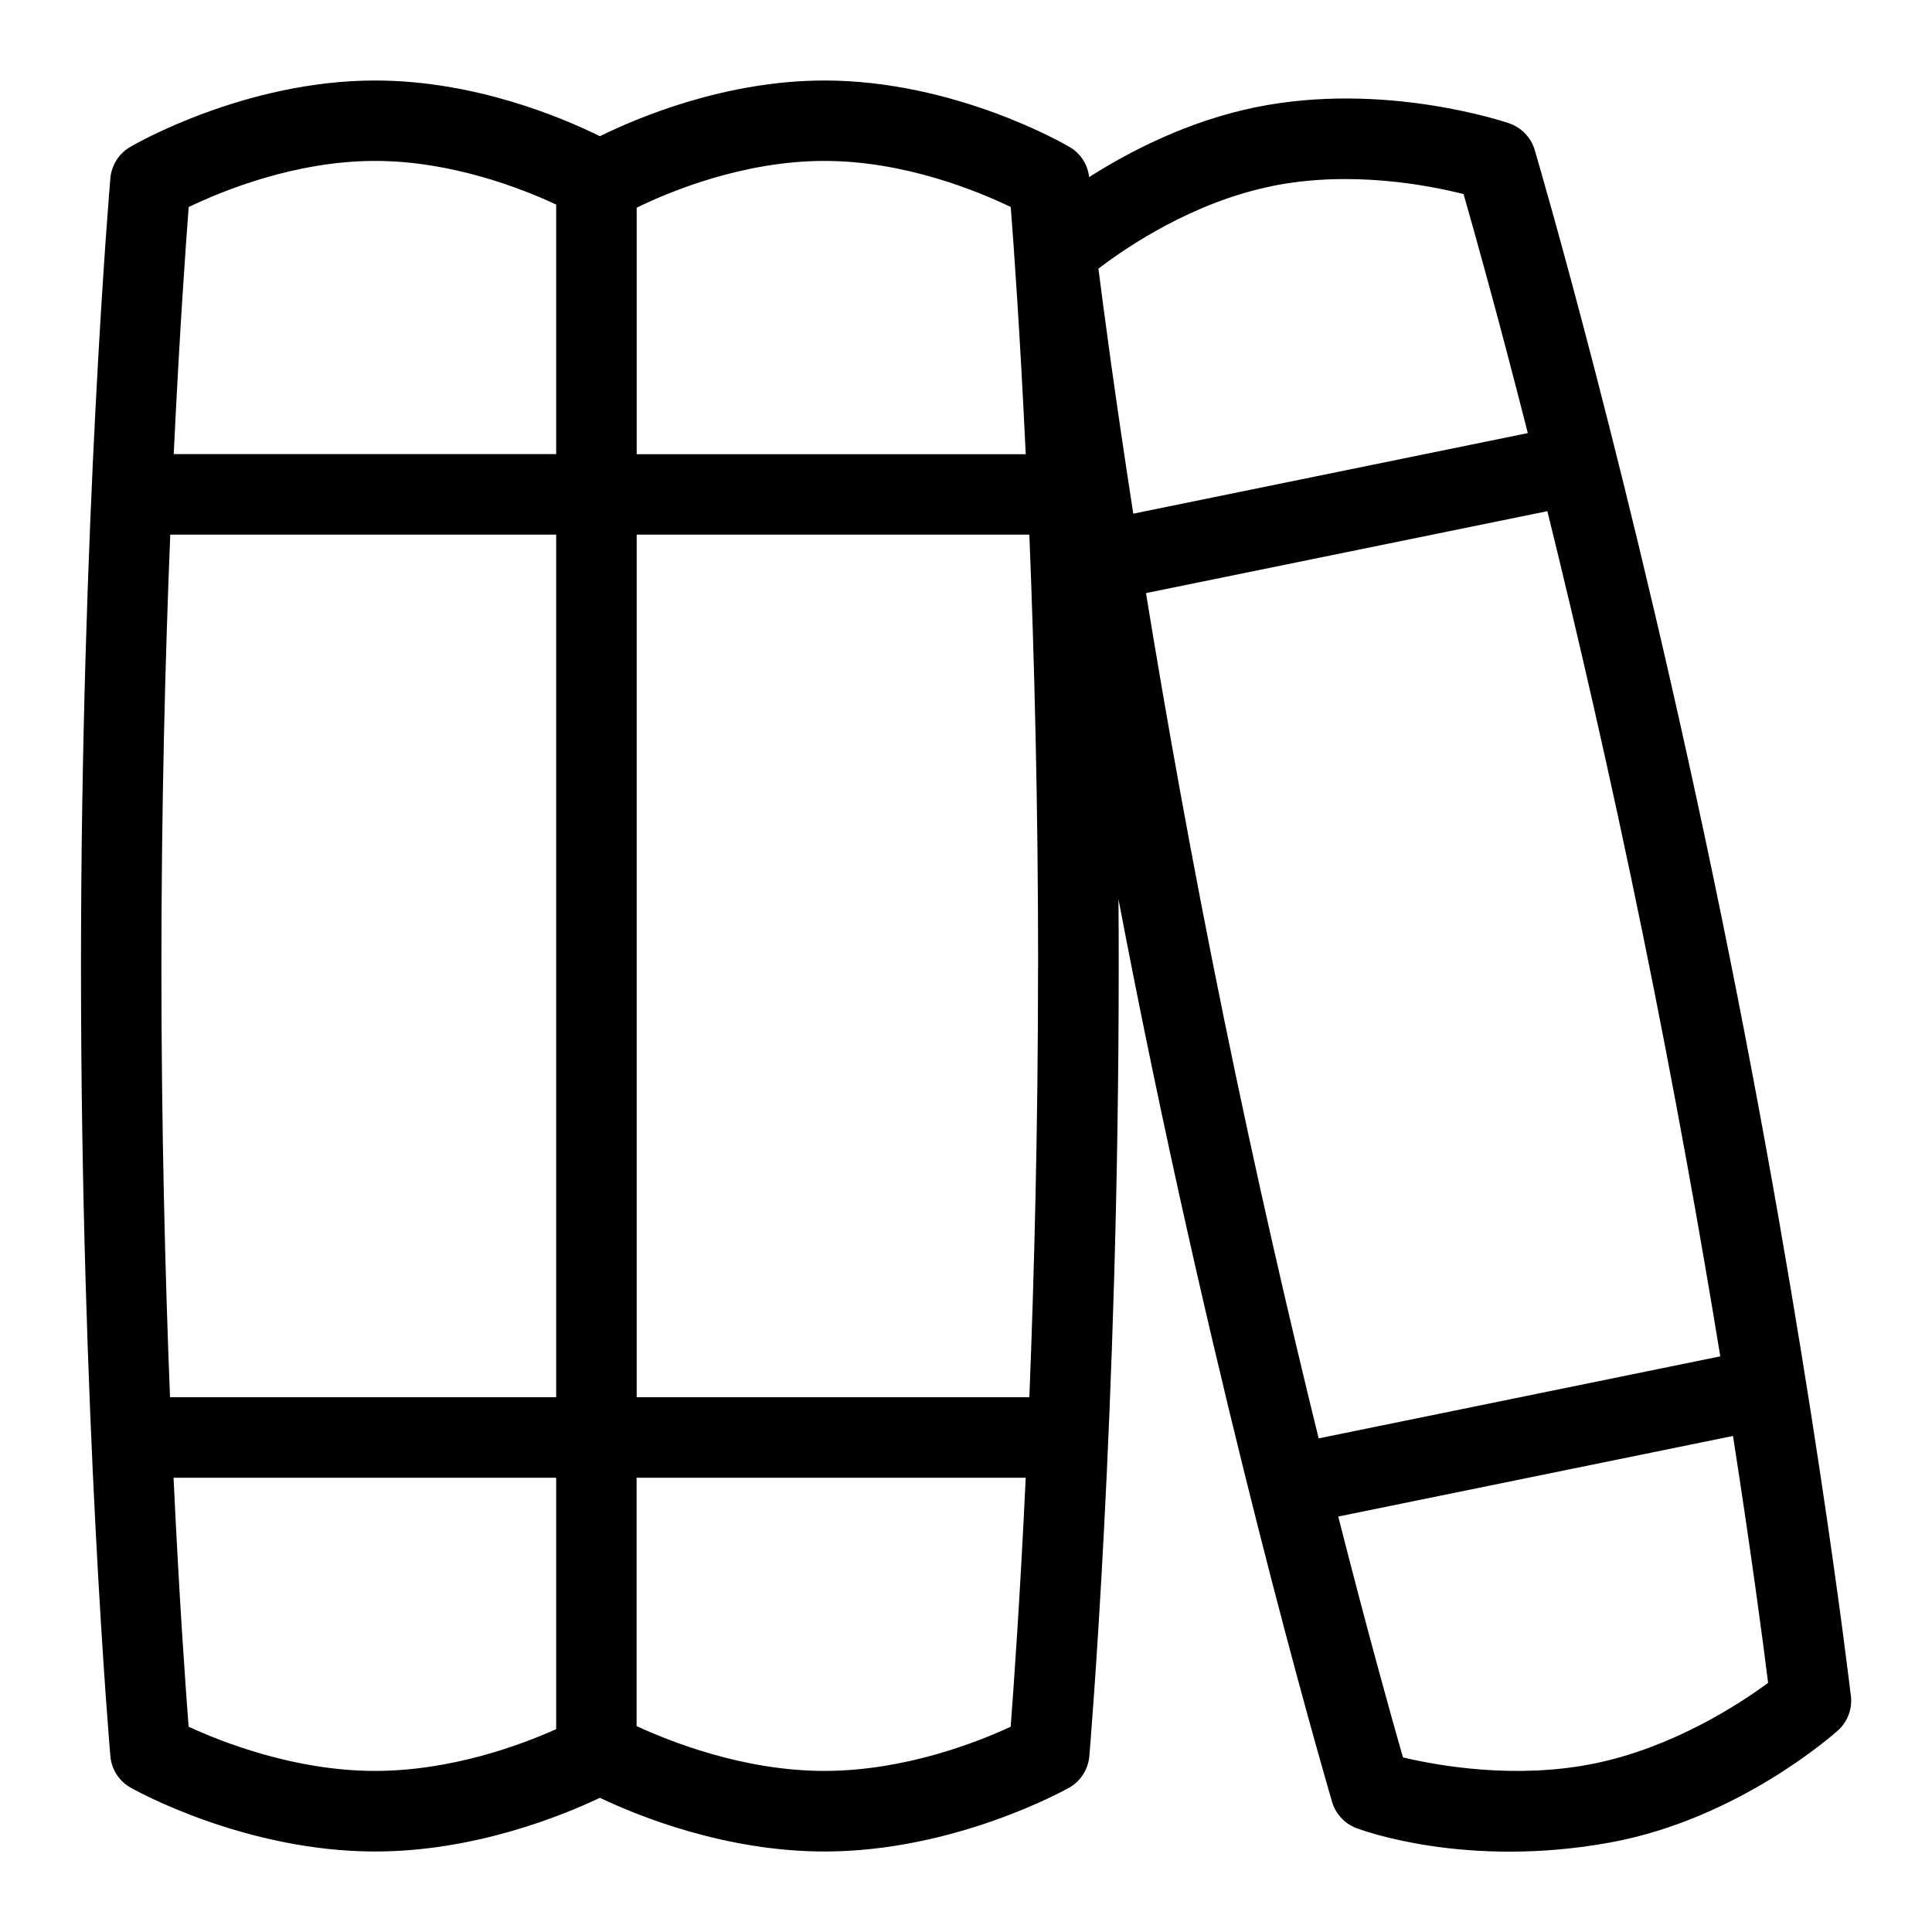 <?xml version="1.0" encoding="UTF-8"?>
<svg xmlns="http://www.w3.org/2000/svg" id="Layer_1" data-name="Layer 1" viewBox="0 0 24 24">
  <path d="M22.992,21.067c-.005-.042-.5-4.269-1.606-9.675-1.115-5.452-2.31-9.489-2.321-9.529-.046-.155-.165-.278-.317-.331-.063-.021-1.558-.524-3.148-.2-.839,.171-1.565,.546-2.07,.868-.018-.156-.107-.295-.243-.374-.057-.034-1.423-.826-3.044-.826-1.229,0-2.315,.458-2.791,.692-.475-.235-1.56-.692-2.792-.692-1.617,0-2.986,.792-3.044,.826-.14,.082-.231,.227-.245,.388-.004,.042-.365,4.283-.365,9.8,0,5.564,.361,9.759,.365,9.801,.014,.164,.108,.311,.252,.392,.057,.033,1.421,.793,3.037,.793,1.232,0,2.32-.443,2.792-.667,.47,.224,1.557,.667,2.791,.667,1.613,0,2.979-.76,3.037-.792,.144-.081,.238-.228,.252-.393,.004-.042,.365-4.283,.365-9.8,0-.286,0-.568-.003-.846,.104,.547,.215,1.11,.333,1.687,1.115,5.452,2.31,9.489,2.321,9.529,.047,.158,.169,.282,.325,.333,.047,.015,1.336,.499,3.135,.169,1.586-.291,2.766-1.341,2.816-1.384,.125-.108,.188-.271,.169-.435ZM15.798,2.312c.976-.199,1.945-.012,2.383,.099,.132,.461,.426,1.507,.798,2.969l-4.901,1.001c-.231-1.488-.373-2.568-.433-3.044,.358-.273,1.171-.824,2.153-1.024Zm-3.242,.261c.037,.478,.115,1.561,.186,3.069H7.909V2.58c.396-.194,1.316-.581,2.333-.581,.998,0,1.908,.377,2.315,.573Zm.339,9.441c0,1.997-.048,3.825-.108,5.343H7.909V6.641h4.878c.061,1.518,.109,3.354,.109,5.373Zm-10.89,0c0-2.01,.048-3.849,.11-5.373H6.909v10.716H2.112c-.06-1.513-.107-3.338-.107-5.343ZM4.659,1.999c.947,0,1.817,.34,2.25,.542v3.1H2.158c.072-1.504,.149-2.59,.186-3.069,.407-.196,1.319-.573,2.314-.573ZM2.343,21.45c-.037-.484-.116-1.576-.187-3.093H6.909v3.123c-.435,.195-1.3,.519-2.25,.519-.996,0-1.905-.359-2.315-.549Zm7.898,.549c-1.009,0-1.93-.37-2.333-.557v-3.085h4.834c-.072,1.514-.15,2.609-.187,3.093-.409,.19-1.315,.549-2.315,.549Zm3.994-14.631l4.987-1.018c.364,1.476,.779,3.265,1.183,5.242,.4,1.957,.72,3.758,.965,5.257l-4.989,1.019c-.362-1.47-.774-3.249-1.176-5.214-.403-1.97-.724-3.781-.969-5.286Zm5.571,14.539c-.975,.199-1.938,.029-2.378-.076-.134-.466-.429-1.52-.804-2.992l4.904-1.001c.233,1.497,.376,2.584,.436,3.067-.365,.269-1.185,.803-2.158,1.002Z"/>
</svg>
